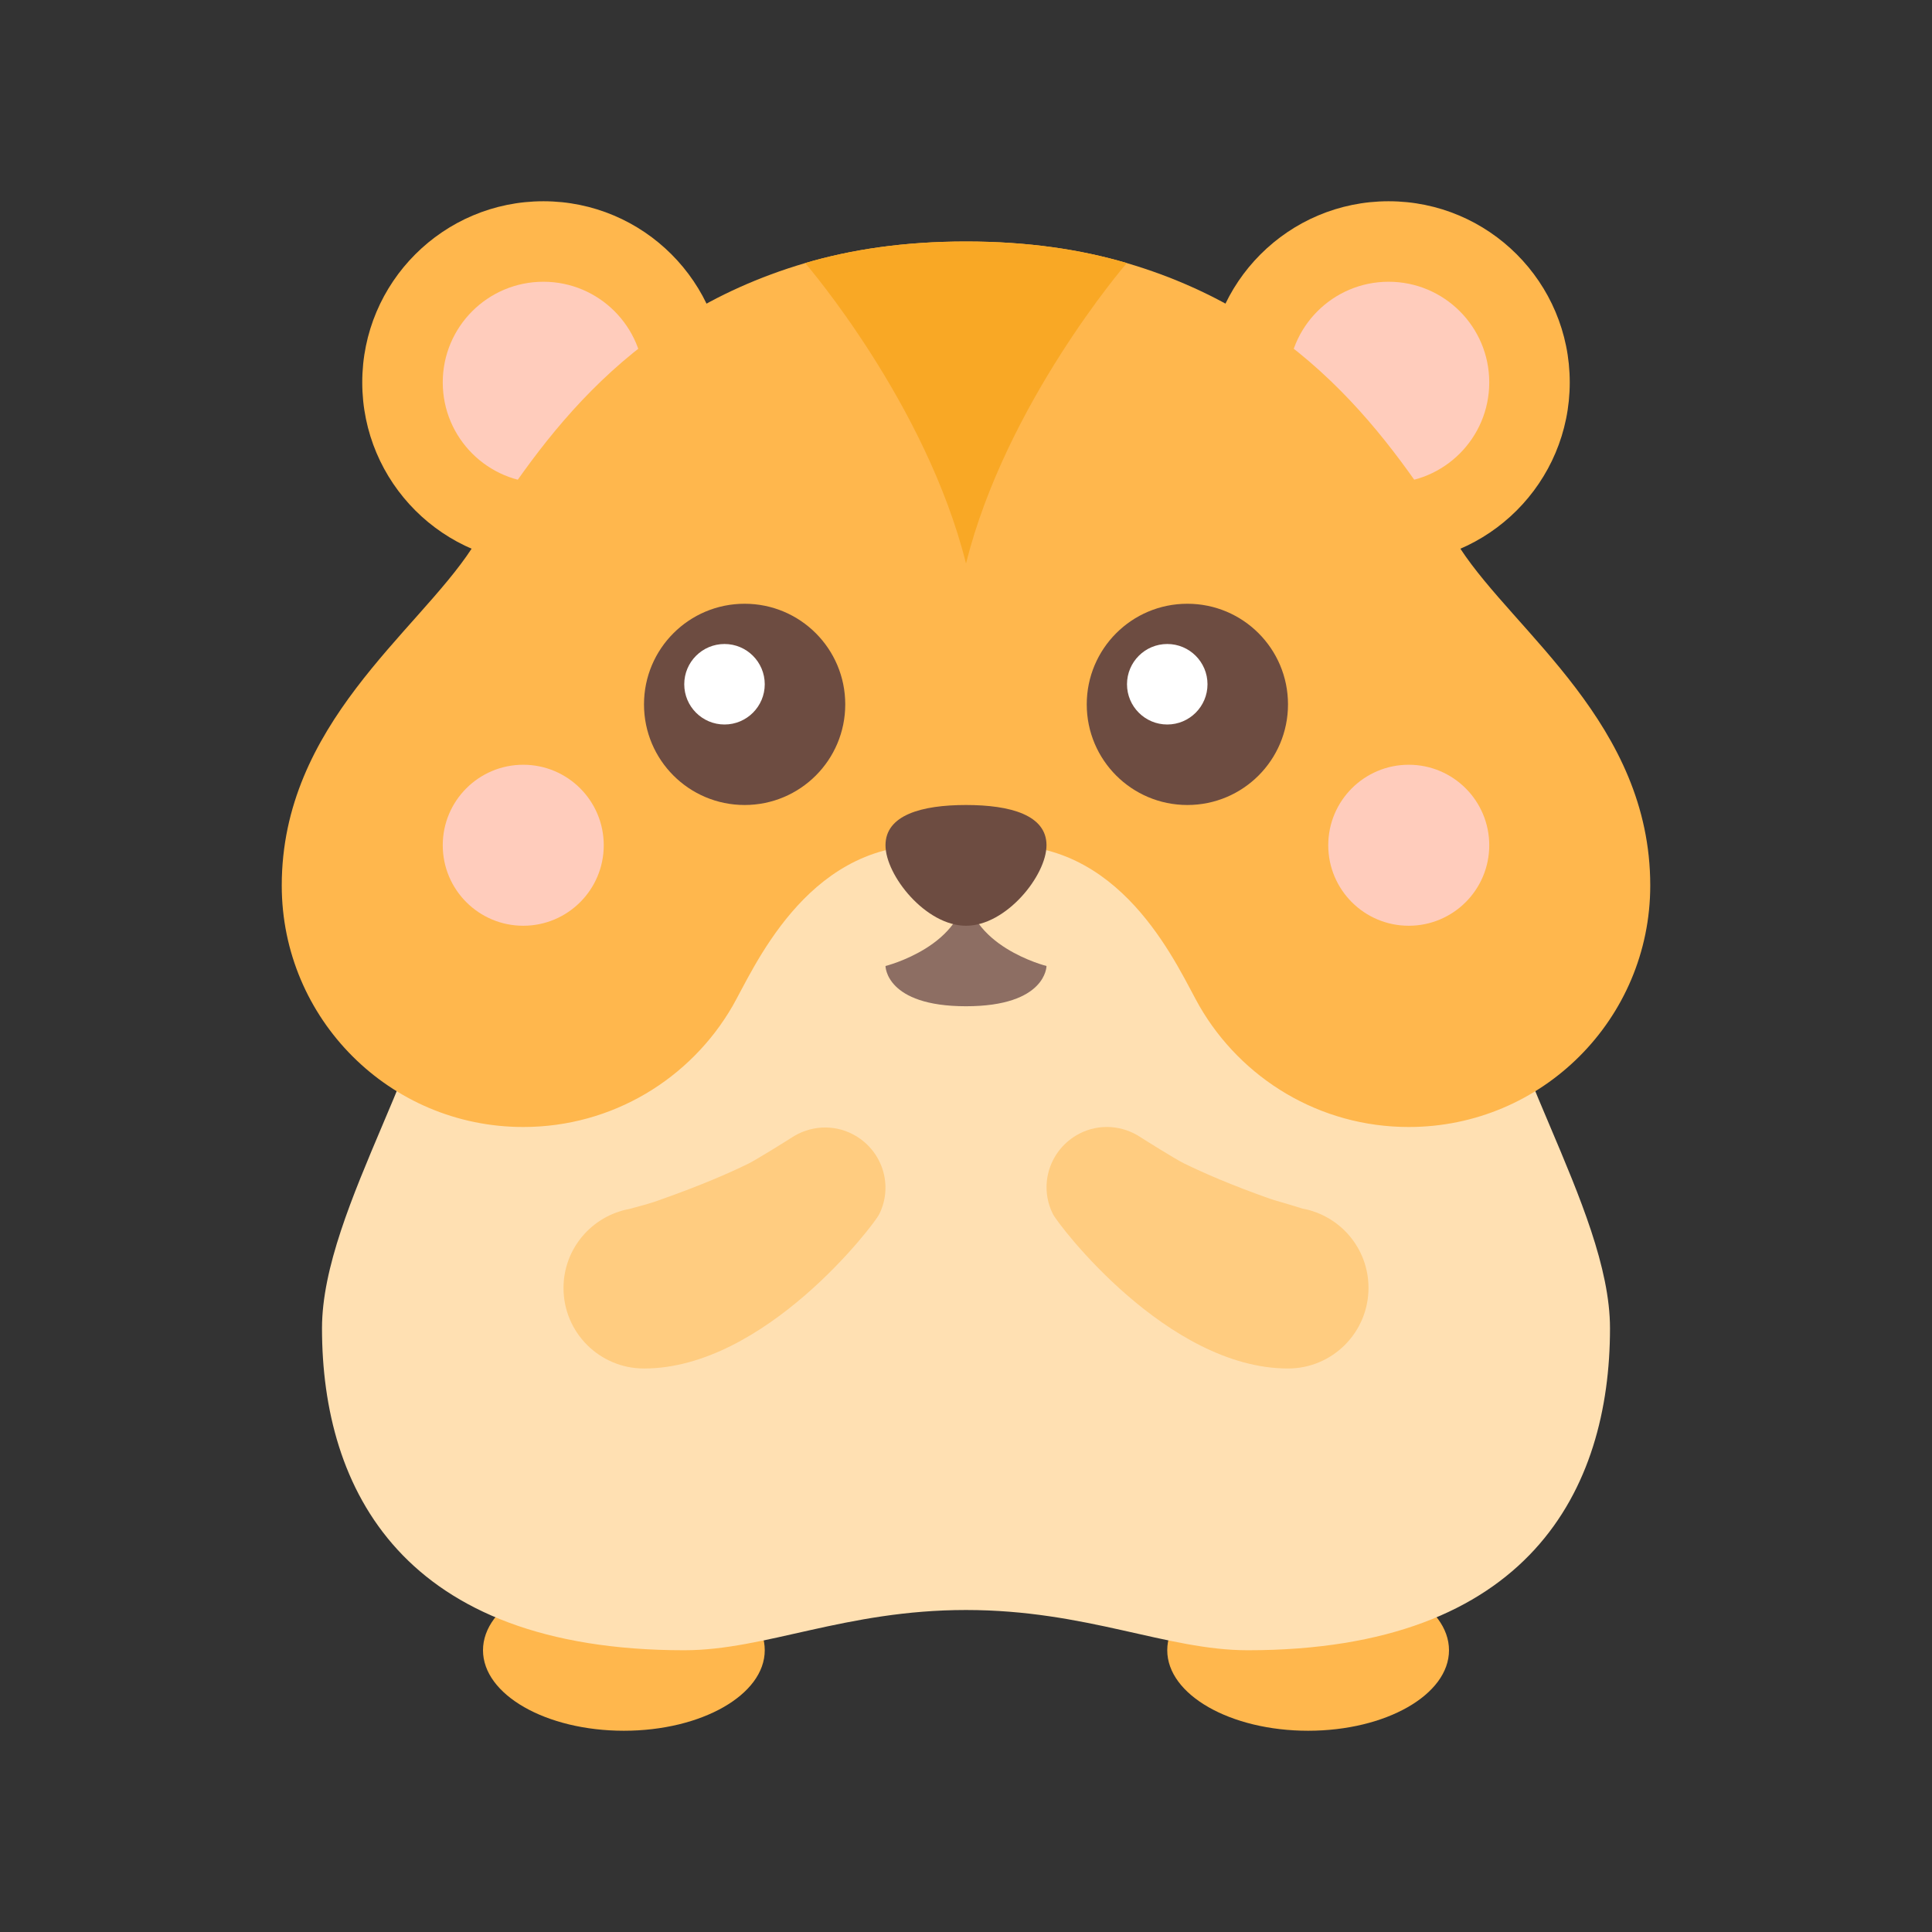 <?xml version="1.0" encoding="iso-8859-1"?>
<!-- Generator: Adobe Illustrator 22.0.1, SVG Export Plug-In . SVG Version: 6.00 Build 0)  -->
<svg xmlns="http://www.w3.org/2000/svg" version="1.1" id="Layer_1" x="0px" y="0px" viewBox="0 0 48 48"
     style="enable-background:new 0 0 48 48;" xml:space="preserve" width="48px" height="48px">
<rect x="0" y="0" width="48" height="48" fill="#333333" stroke="none"/>
<circle style="fill:#FFB74D;" cx="13.5" cy="9.5" r="4.5"/>
    <circle style="fill:#FFB74D;" cx="34.5" cy="9.5" r="4.5"/>
    <circle style="fill:#FFCCBC;" cx="34.5" cy="9.5" r="2.5"/>
    <circle style="fill:#FFCCBC;" cx="13.5" cy="9.5" r="2.5"/>
    <ellipse style="fill:#FFB74D;" cx="32.5" cy="41" rx="3.5" ry="2"/>
    <ellipse style="fill:#FFB74D;" cx="15.5" cy="41" rx="3.5" ry="2"/>
    <path style="fill:#FFE0B2;"
          d="M37,22.917c0-3,0-3.917,0-3.917H24H11c0,0,0,0.917,0,3.917S8,30,8,33c0,4,2,8,9,8c2.016,0,4-1,7-1  s4.984,1,7,1c7,0,9-4,9-8C40,30,37,25.917,37,22.917z"/>
    <path style="fill:#FFB74D;"
          d="M36.278,13.625c-1.549-2.371-3.612-5.715-8.282-7.089l0,0l0,0C26.859,6.201,25.548,6,24,6  s-2.859,0.201-3.996,0.536c-4.67,1.375-6.733,4.719-8.282,7.089C10.354,15.719,7,18,7,22c0,3.314,2.686,6,6,6  c2.221,0,4.159-1.206,5.197-2.999C18.708,24.118,20,21,23,21c0.068,0,0.934,0.007,1,0.008C24.066,21.007,24.932,21,25,21  c3,0,4.292,3.118,4.803,4.001C30.841,26.794,32.779,28,35,28c3.314,0,6-2.686,6-6C41,18,37.646,15.719,36.278,13.625z"/>
    <circle style="fill:#FFCCBC;" cx="13" cy="21" r="2"/>
    <circle style="fill:#FFCCBC;" cx="35" cy="21" r="2"/>
    <path style="fill:#6D4C41;"
          d="M21,17.5c0,1.382-1.118,2.5-2.5,2.5S16,18.882,16,17.5s1.118-2.5,2.5-2.5S21,16.118,21,17.5z"/>
    <path style="fill:#FFFFFF;" d="M19,17c0,0.552-0.448,1-1,1s-1-0.448-1-1s0.448-1,1-1S19,16.448,19,17z"/>
    <path style="fill:#6D4C41;"
          d="M32,17.5c0,1.382-1.118,2.5-2.5,2.5S27,18.882,27,17.5s1.118-2.5,2.5-2.5S32,16.118,32,17.5z"/>
    <path style="fill:#FFFFFF;" d="M30,17c0,0.552-0.448,1-1,1s-1-0.448-1-1s0.448-1,1-1S30,16.448,30,17z"/>
    <path style="fill:#F9A825;"
          d="M27.996,6.535C26.859,6.201,25.548,6,24,6s-2.859,0.201-3.996,0.536C20.052,6.59,23.008,10.032,24,14  C24.992,10.033,27.947,6.591,27.996,6.535z"/>
    <path style="fill:#8D6E63;" d="M24,22c0,1.5-2,2-2,2s0,1,2,1s2-1,2-1S24,23.5,24,22z"/>
    <path style="fill:#6D4C41;" d="M26,21c0,0.75-1,2-2,2s-2-1.25-2-2s0.895-1,2-1S26,20.25,26,21z"/>
    <path style="fill:#FFCC80;"
          d="M21.187,28.18c-0.499-0.26-1.08-0.207-1.521,0.085c-0.055,0.037-0.863,0.543-1.079,0.649  c-0.49,0.24-1.189,0.542-2.134,0.876c-0.129,0.045-0.203,0.085-0.815,0.246C14.706,30.208,14,31.02,14,32c0,1.105,0.895,2,2,2  c3,0,5.711-3.567,5.842-3.829C22.208,29.438,21.913,28.558,21.187,28.18z"/>
    <path style="fill:#FFCC80;"
          d="M32.363,30.028c-0.488-0.153-0.687-0.201-0.815-0.247c-0.946-0.334-1.644-0.638-2.134-0.878  c-0.216-0.106-1.023-0.613-1.079-0.65c-0.441-0.293-1.022-0.346-1.521-0.086c-0.727,0.379-1.022,1.26-0.655,1.995  C26.288,30.425,29,34,32,34c1.105,0,2-0.897,2-2.004C34,31.014,33.294,30.2,32.363,30.028z"/>
</svg>
